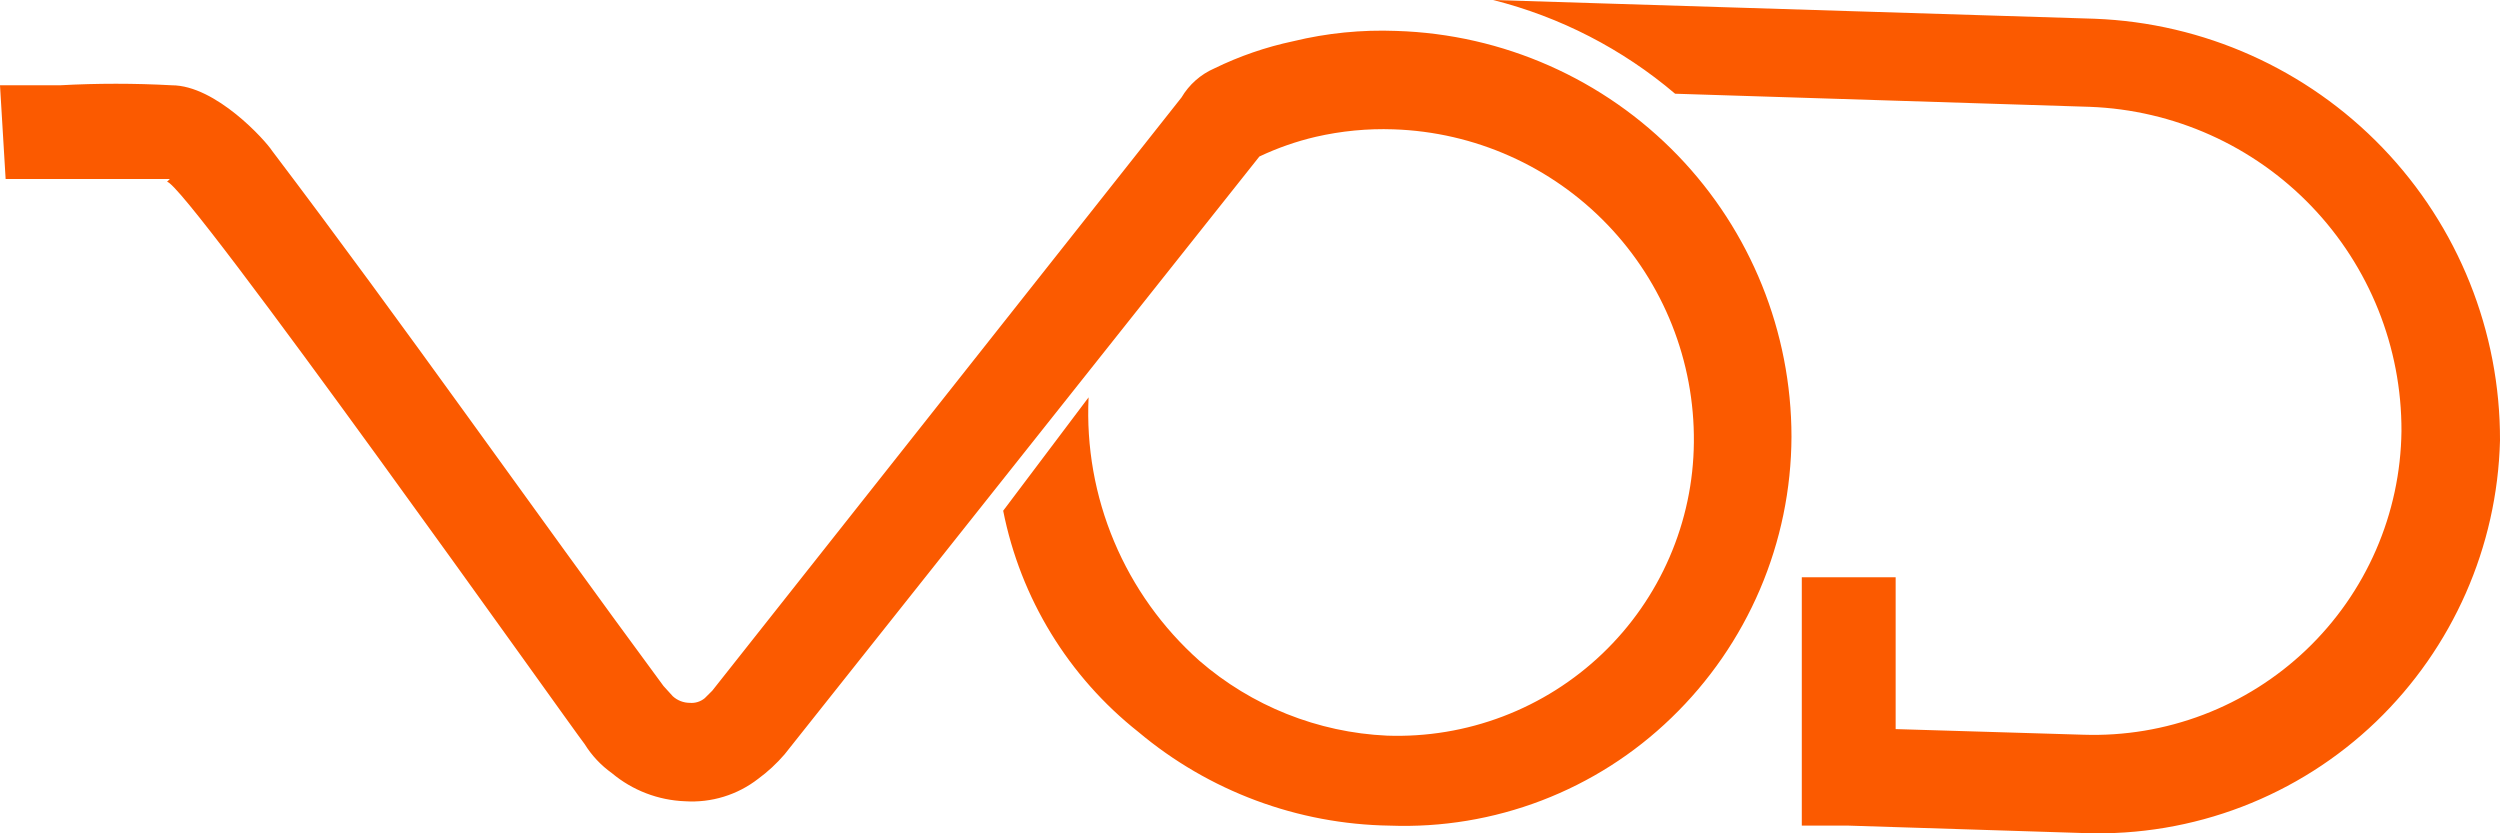 <svg width="135" height="45" viewBox="0 0 135 45" fill="none" xmlns="http://www.w3.org/2000/svg">
<path d="M9.172 9.666C6.993 9.666 5.422 9.666 3.699 9.666H0.304L0 4.605H3.243C5.252 4.495 7.265 4.495 9.274 4.605C11.655 4.605 14.341 7.591 14.696 8.148C21.791 17.51 28.733 27.428 35.828 37.043L36.334 37.6C36.584 37.827 36.909 37.952 37.246 37.954C37.54 37.98 37.831 37.889 38.057 37.701L38.463 37.297L63.801 5.263C64.212 4.567 64.833 4.018 65.574 3.694C66.928 3.033 68.357 2.54 69.831 2.227C71.654 1.784 73.53 1.597 75.405 1.67C81.158 1.846 86.615 4.261 90.608 8.401C94.539 12.48 96.737 17.921 96.74 23.582C96.73 26.417 96.151 29.222 95.037 31.829C93.922 34.437 92.296 36.795 90.253 38.764C88.244 40.709 85.861 42.227 83.248 43.227C80.635 44.227 77.847 44.689 75.051 44.584C70.075 44.511 65.277 42.723 61.469 39.523C57.693 36.535 55.106 32.301 54.172 27.58L58.784 21.457C58.657 24.122 59.128 26.782 60.163 29.242C61.197 31.703 62.769 33.901 64.763 35.677C67.589 38.127 71.16 39.554 74.899 39.725C77.035 39.8 79.165 39.446 81.163 38.685C83.16 37.925 84.985 36.772 86.529 35.296C88.074 33.82 89.307 32.05 90.155 30.09C91.004 28.13 91.451 26.021 91.469 23.886C91.512 19.512 89.839 15.295 86.808 12.137C83.778 8.978 79.631 7.129 75.253 6.984C73.84 6.935 72.426 7.072 71.047 7.389C69.999 7.634 68.98 7.991 68.007 8.451L42.365 40.738C41.943 41.228 41.467 41.67 40.946 42.053C39.821 42.927 38.415 43.359 36.993 43.268C35.543 43.214 34.153 42.68 33.041 41.749C32.452 41.329 31.952 40.796 31.571 40.181C30.963 39.422 9.983 9.817 9.02 9.817M80.625 0L113.108 1.012C119.001 1.235 124.577 3.734 128.661 7.982C132.745 12.23 135.017 17.896 135 23.785C134.854 29.526 132.451 34.98 128.311 38.966C126.228 40.967 123.764 42.531 121.066 43.565C118.368 44.599 115.49 45.083 112.601 44.988L99.831 44.584H97.297V31.173H102.365V39.371L112.5 39.675C114.712 39.749 116.917 39.381 118.985 38.593C121.053 37.805 122.943 36.612 124.543 35.085C126.143 33.558 127.422 31.727 128.304 29.699C129.186 27.672 129.653 25.489 129.679 23.279C129.695 18.751 127.95 14.395 124.811 11.128C121.672 7.861 117.385 5.94 112.855 5.769L90.456 5.061C87.611 2.644 84.247 0.912 80.625 0Z" fill="#FB5A00"/>
</svg>
